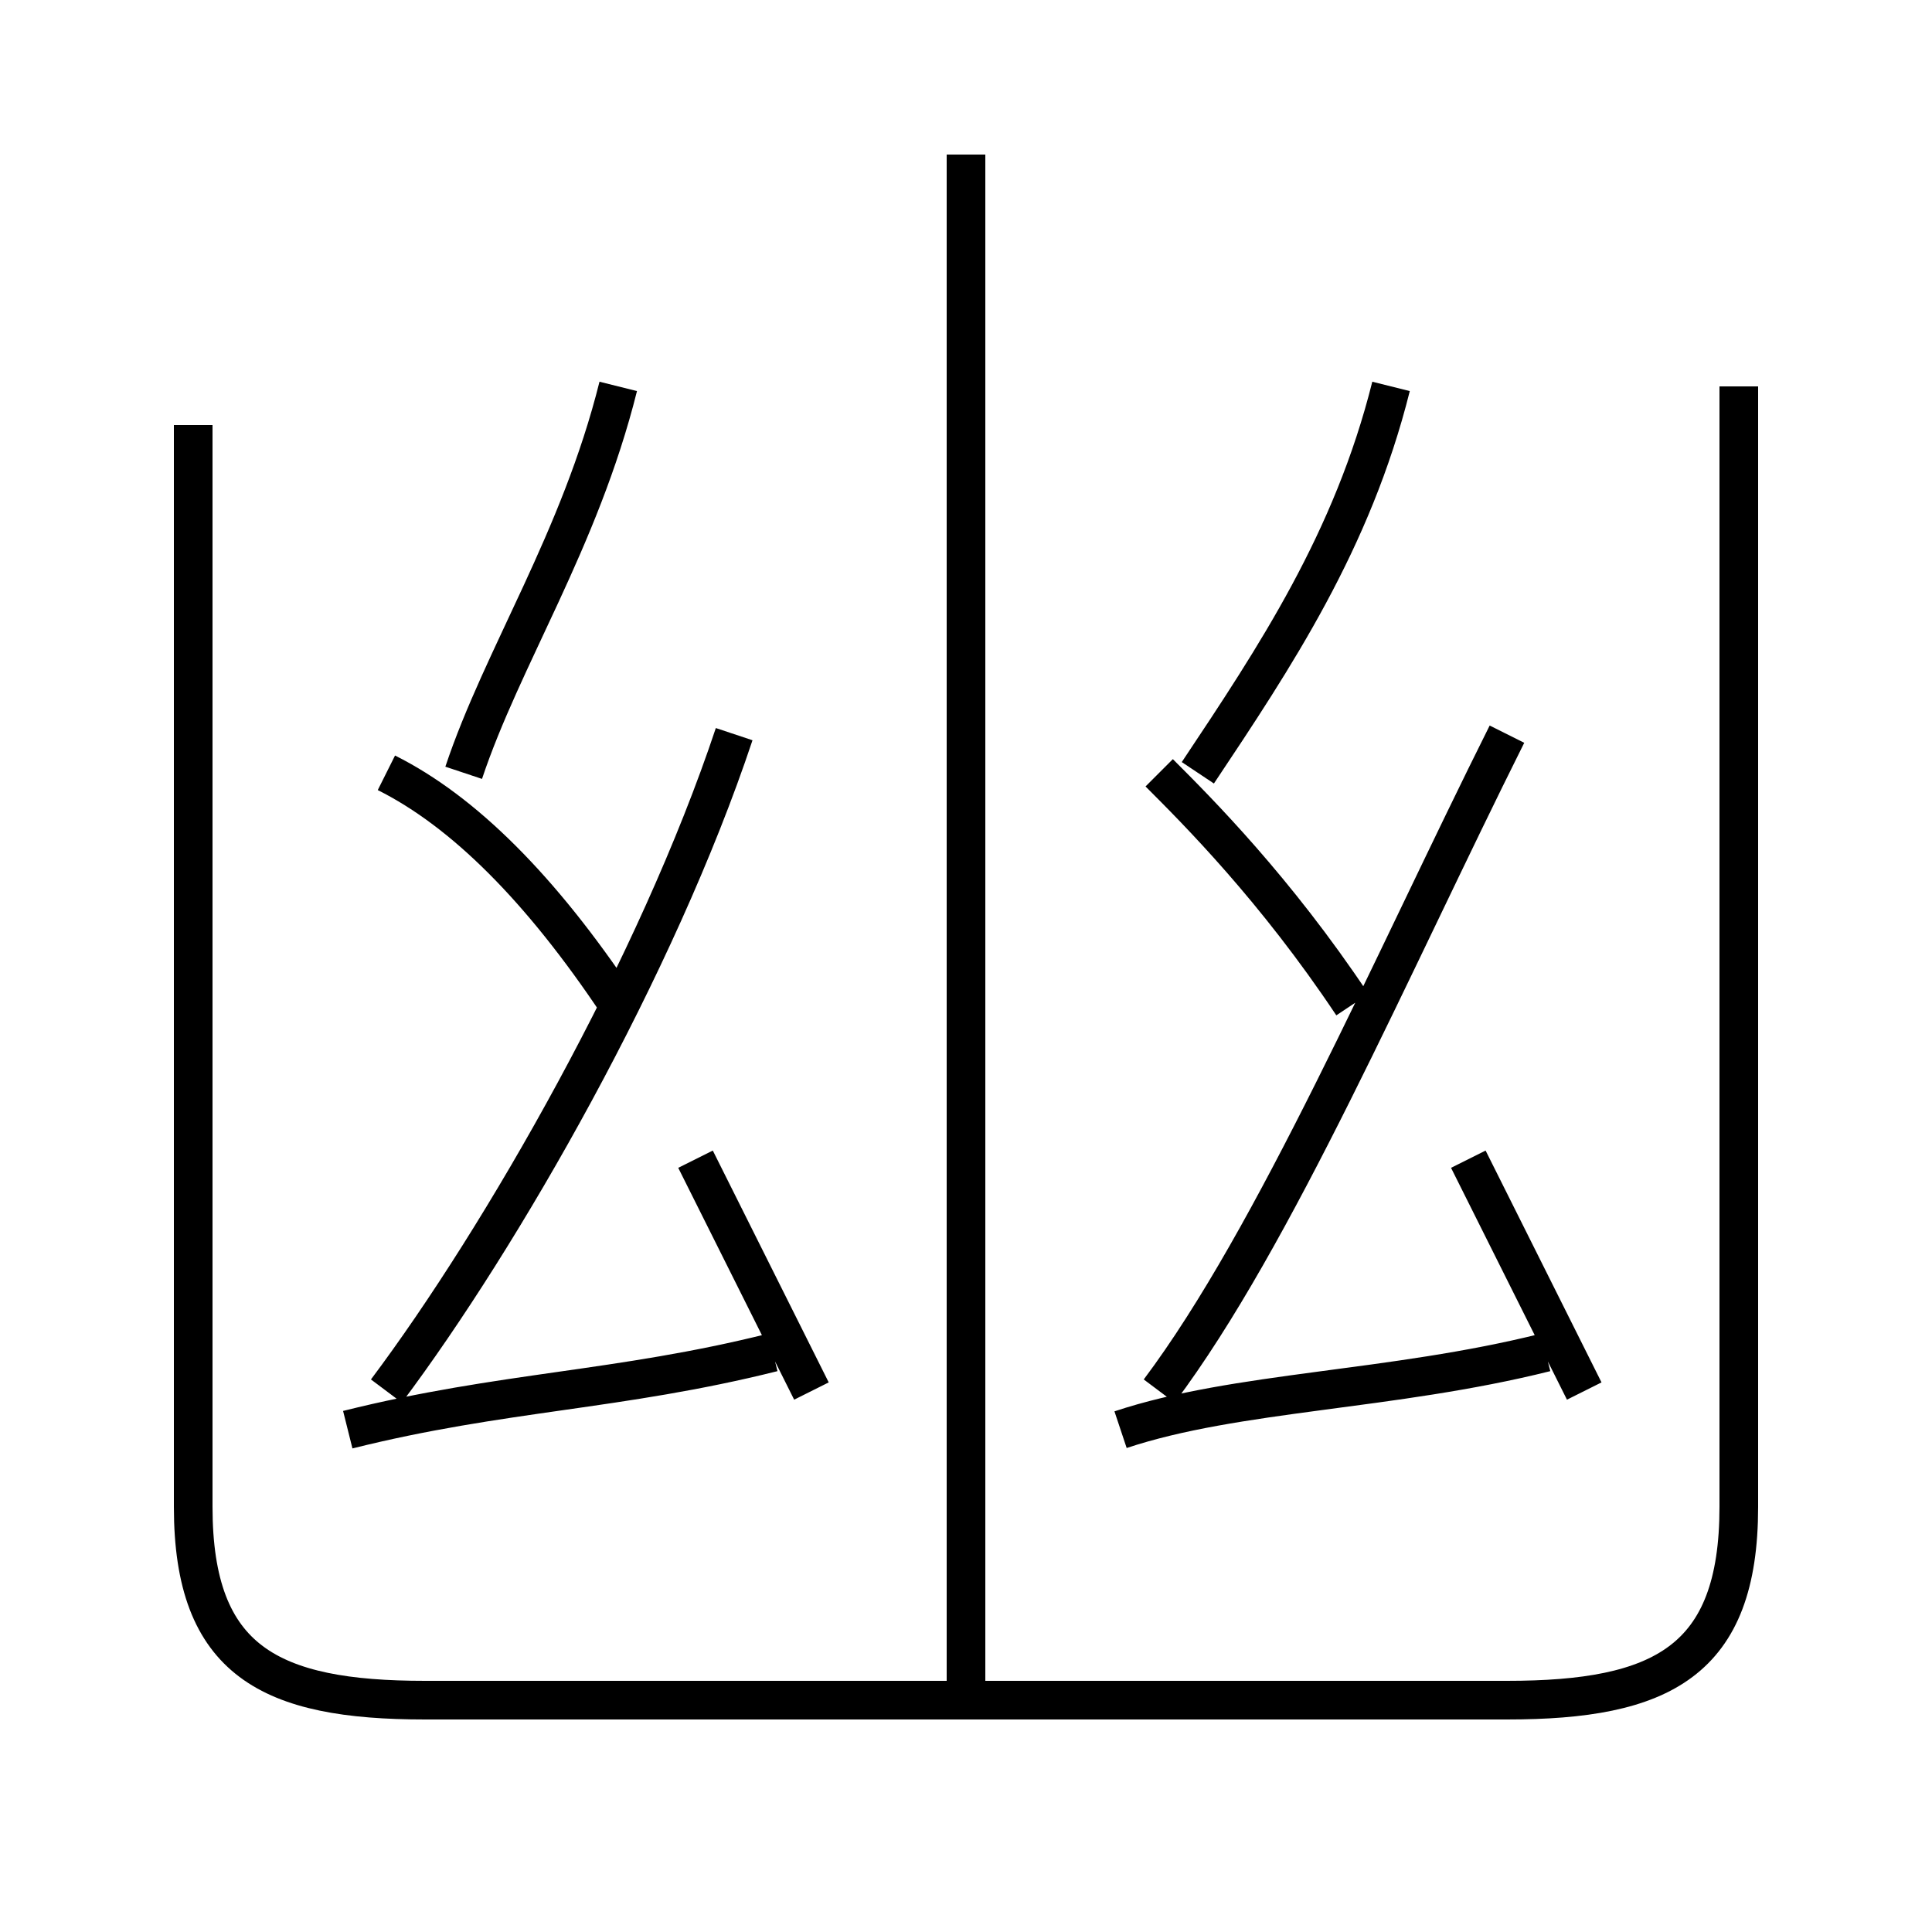 <?xml version='1.0' encoding='utf8'?>
<svg viewBox="0.0 -6.0 50.0 50.0" version="1.1" xmlns="http://www.w3.org/2000/svg">
<rect x="0.0" y="-6.0" width="50.0" height="50.0" fill="#808080" stroke="none"/>
<rect x="-1000" y="-1000" width="2000" height="2000" stroke="white" fill="white"/>
<g style="fill:white;stroke:#000000;  stroke-width:1">
<path d="M 5 -33 L 5 -5 C 5 -1 7 0 11 0 L 39 0 C 43 0 45 -1 45 -5 L 45 -34 M 9 -7 C 13 -8 16 -8 20 -9 M 21 -8 C 20 -10 19 -12 18 -14 M 10 -8 C 13 -12 17 -19 19 -25 M 16 -18 C 14 -21 12 -23 10 -24 M 29 -7 C 32 -8 36 -8 40 -9 M 12 -24 C 13 -27 15 -30 16 -34 M 25 0 L 25 -40 M 41 -8 C 40 -10 39 -12 38 -14 M 30 -8 C 33 -12 36 -19 39 -25 M 35 -18 C 33 -21 31 -23 30 -24 M 31 -24 C 33 -27 35 -30 36 -34" transform="translate(0.0 38.0)" />
</g>
</svg>